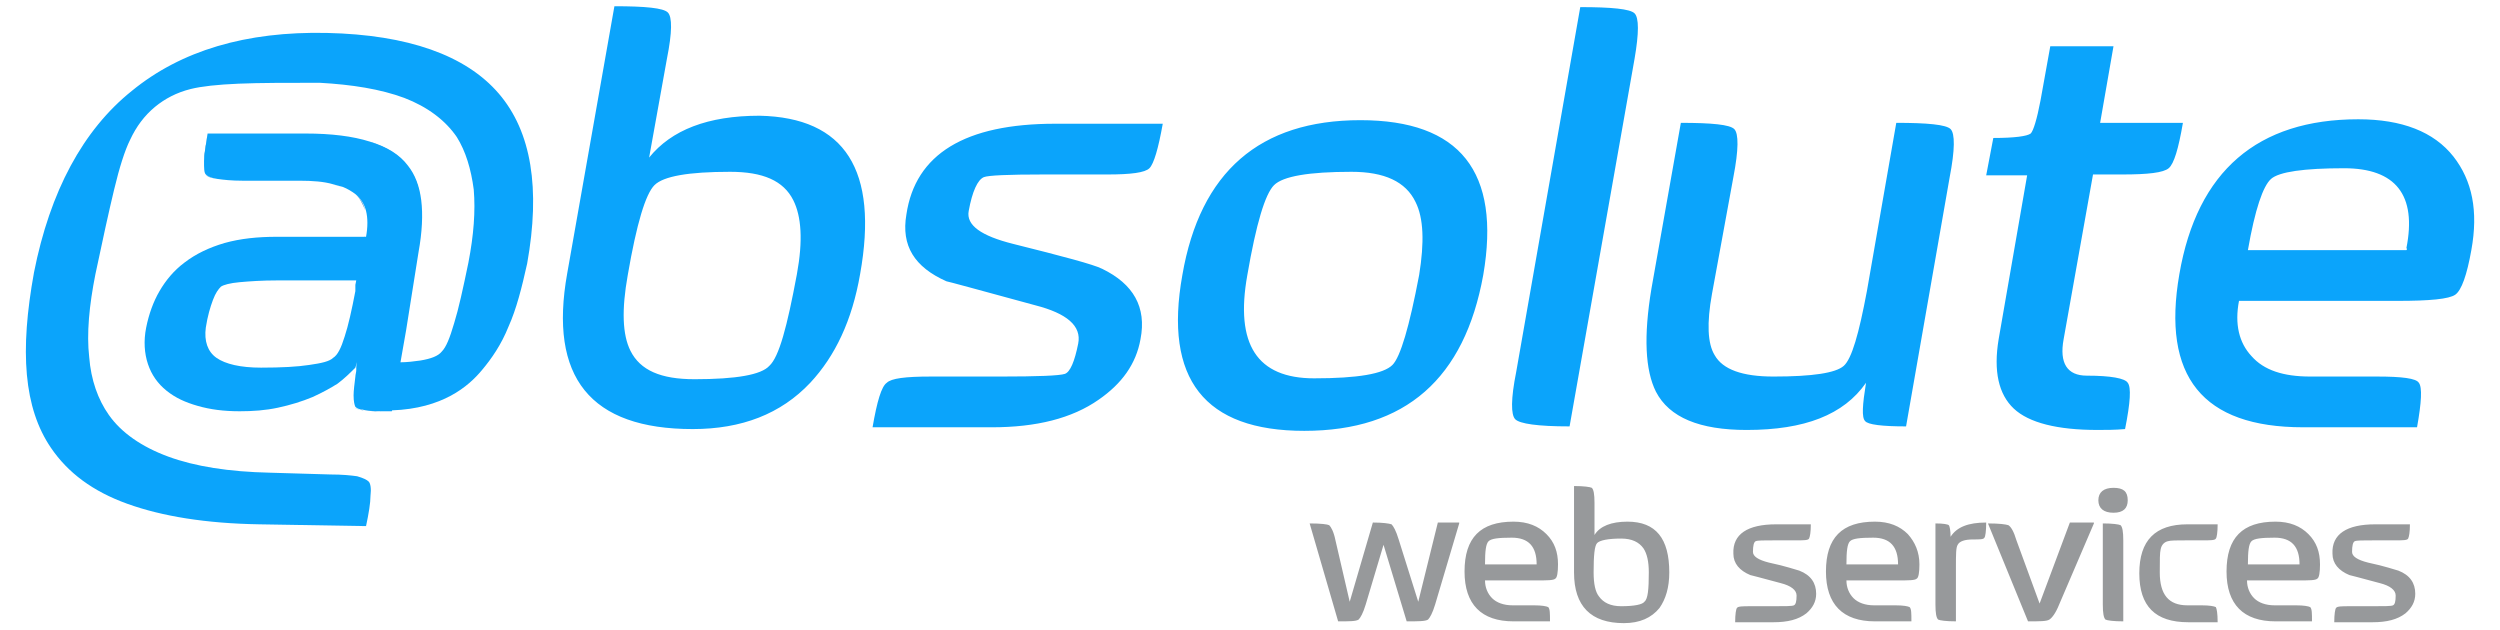<svg xmlns="http://www.w3.org/2000/svg" viewBox="0 0 276 70.8" width="238" height="60"><path d="M161.5 58.8l-2.7 9.1c-.3 1-.6 1.5-.8 1.7-.3.2-1.1.2-2.4.2l-2.6-8.6-2 6.7c-.3 1-.6 1.5-.8 1.7-.3.2-1 .2-2.3.2l-3.2-11c1.3 0 2 .1 2.2.2.2.2.5.7.7 1.7l1.6 6.9 2.6-8.9c1.1 0 1.8.1 2.1.2.2.2.5.7.8 1.7l2.2 7 2.2-8.9h2.4zm11.1 4.6c0 .9-.1 1.5-.3 1.6-.2.2-.9.2-2.1.2h-5.8c0 .8.3 1.5.8 2s1.3.8 2.3.8h2.4c.9 0 1.4.1 1.6.2.2.2.2.7.2 1.6h-4.1c-3.6 0-5.5-1.9-5.5-5.6 0-3.8 1.8-5.6 5.5-5.6 1.6 0 2.8.5 3.7 1.4.9.9 1.3 2 1.3 3.4zm-2.4 0c0-2-.9-3-2.8-3-1.5 0-2.3.1-2.6.4-.3.3-.4 1.1-.4 2.6h5.8zm14.9.9c0 1.7-.4 3-1.1 4-.9 1.1-2.2 1.7-4 1.7-3.7 0-5.6-1.9-5.6-5.7v-9.7c1.1 0 1.8.1 2 .2.2.2.3.7.3 1.7v3.6c.6-1 1.9-1.5 3.7-1.5 3.2 0 4.7 1.9 4.7 5.7zm-2.3 0c0-1.2-.2-2.1-.6-2.7-.5-.7-1.3-1.1-2.5-1.1-1.5 0-2.4.2-2.7.5-.3.3-.4 1.4-.4 3.3 0 1.3.2 2.2.6 2.7.5.7 1.3 1.1 2.5 1.1 1.5 0 2.4-.2 2.6-.5.4-.3.5-1.4.5-3.3zm18.8 2.4c0 .9-.4 1.6-1.1 2.2-.9.7-2.1 1-3.7 1h-4.3c0-.9.1-1.5.2-1.6.1-.2.7-.2 1.5-.2h2.5c1.4 0 2.2 0 2.4-.1.2-.1.3-.4.3-1.1 0-.6-.6-1.1-1.8-1.4-2.2-.6-3.4-.9-3.4-.9-1.2-.5-1.9-1.3-1.9-2.4-.1-2.2 1.6-3.3 4.8-3.3h3.9c0 .9-.1 1.4-.2 1.6-.1.2-.6.2-1.5.2H197c-1.3 0-2 0-2.2.1-.2.1-.3.5-.3 1.2 0 .5.6.9 1.8 1.2 1.9.4 3 .8 3.4.9 1.3.5 1.9 1.4 1.9 2.6zm11.6-3.3c0 .9-.1 1.5-.3 1.6-.2.2-.9.2-2.1.2H205c0 .8.3 1.5.8 2s1.3.8 2.3.8h2.4c.9 0 1.4.1 1.6.2.2.2.2.7.2 1.6h-4.1c-3.6 0-5.5-1.9-5.5-5.6 0-3.8 1.8-5.6 5.5-5.6 1.6 0 2.8.5 3.7 1.4.8.9 1.3 2 1.3 3.4zm-2.4 0c0-2-.9-3-2.8-3-1.5 0-2.3.1-2.6.4-.3.3-.4 1.1-.4 2.6h5.8zm9.9-4.7c0 1-.1 1.6-.2 1.7-.1.2-.5.2-1.3.2-.9 0-1.5.2-1.7.6-.2.3-.2 1.1-.2 2.5v6.1c-1.1 0-1.8-.1-2-.2-.2-.2-.3-.7-.3-1.7v-9.1c.9 0 1.4.1 1.5.2.1.1.2.6.2 1.3.7-1.1 2-1.6 4-1.6zm12.1.1l-3.9 9.1c-.4 1-.8 1.5-1.1 1.7-.3.2-1.1.2-2.4.2l-4.5-11c1.3 0 2 .1 2.3.2.3.2.6.7.9 1.7l2.6 7.1 3.4-9.1h2.7zm3.8-2.6c0 .9-.5 1.4-1.6 1.4s-1.7-.5-1.7-1.4c0-.9.6-1.4 1.7-1.4s1.6.4 1.6 1.4zm-.5 13.6c-1.1 0-1.8-.1-2-.2-.2-.2-.3-.7-.3-1.7v-9.1c1.1 0 1.8.1 2 .2.2.2.3.7.3 1.7v9.1zm10.6.1h-3.3c-3.7 0-5.5-1.8-5.5-5.5s1.8-5.5 5.4-5.5h3.4c0 .9-.1 1.5-.2 1.6-.1.2-.6.2-1.5.2h-1.7c-1.2 0-1.9 0-2.2.1-.4.1-.7.4-.8.9-.1.4-.1 1.2-.1 2.6 0 2.5 1 3.7 3.1 3.7h1.6c.9 0 1.4.1 1.6.2.1.2.2.7.2 1.7zm11.5-6.5c0 .9-.1 1.5-.3 1.6-.2.2-.9.2-2.1.2H250c0 .8.3 1.5.8 2s1.3.8 2.3.8h2.4c.9 0 1.4.1 1.6.2.2.2.2.7.2 1.6h-4.1c-3.6 0-5.5-1.9-5.5-5.6 0-3.8 1.8-5.6 5.5-5.6 1.6 0 2.8.5 3.7 1.4.9.9 1.3 2 1.3 3.4zm-2.3 0c0-2-.9-3-2.8-3-1.5 0-2.3.1-2.6.4-.3.3-.4 1.1-.4 2.6h5.8zm13 3.3c0 .9-.4 1.6-1.1 2.2-.9.7-2.1 1-3.7 1h-4.3c0-.9.1-1.5.2-1.6.1-.2.7-.2 1.5-.2h2.5c1.4 0 2.2 0 2.4-.1.2-.1.3-.4.3-1.1 0-.6-.6-1.1-1.8-1.4-2.2-.6-3.4-.9-3.4-.9-1.2-.5-1.9-1.3-1.9-2.4-.1-2.2 1.6-3.3 4.8-3.3h3.9c0 .9-.1 1.4-.2 1.6-.1.2-.6.2-1.5.2h-2.3c-1.3 0-2 0-2.2.1-.2.1-.3.5-.3 1.2 0 .5.6.9 1.8 1.2 1.9.4 3 .8 3.4.9 1.3.5 1.9 1.4 1.9 2.6z" fill="#97999B"/><path fill="none" d="M33.2 31.7h-4.4c-1.8 0-3.2.1-4.3.2-1.1.1-1.8.3-2.1.5-.3.2-.7.7-.9 1.5-.3.8-.5 1.8-.8 3.1-.3 1.5.1 2.6 1.2 3.4 1 .7 2.7 1.1 5 1.1 2.2 0 4-.1 5.4-.3 1.3-.2 2.2-.5 2.7-.8.4-.4.9-1.2 1.3-2.4.4-1.3.8-3 1.2-5.1l.1-.5.1-.5h-4.5z"/><path fill="#0BA4FB" d="M53.6 10.5c-3.7-4.3-10.2-6.6-19.3-6.8-9.1-.2-16.4 2-21.9 6.5-5.5 4.4-9.2 11.3-11 20.4C.6 35 .3 38.8.6 42.1c.3 3.3 1.2 6 2.7 8.2 1.9 2.8 4.7 4.9 8.6 6.3 3.9 1.4 8.8 2.2 14.8 2.3l6 .1 6 .1c.3-1.4.5-2.6.5-3.4.1-.8 0-1.4-.2-1.6-.2-.2-.6-.4-1.3-.6-.7-.1-1.7-.2-3-.2l-3.4-.1-3.4-.1c-4.6-.1-8.4-.7-11.4-1.8s-5.3-2.7-6.7-4.7c-1.2-1.7-2-3.9-2.2-6.5-.3-2.6 0-5.8.7-9.3.8-3.8 1.5-7 2.1-9.5.6-2.5 1.2-4.4 1.8-5.6.7-1.5 1.6-2.7 2.8-3.7 1.1-.9 2.4-1.6 4-2 1.2-.3 3-.5 5.4-.6 2.4-.1 5.4-.1 9.1-.1 3.6.2 6.8.7 9.5 1.7 2.6 1 4.6 2.5 5.9 4.4 1 1.6 1.6 3.6 1.9 5.9.2 2.4 0 5.1-.6 8.2-.6 2.9-1.1 5.2-1.6 6.8-.5 1.7-.9 2.7-1.4 3.2-.4.5-1.2.8-2.4 1-.7.1-1.5.2-2.3.2-1.4 0-3.4 5.2-.9 5.4 5.7-.2 8.6-2.7 10.1-4.5 1.1-1.3 2.2-2.9 3-4.9.9-2 1.5-4.4 2.1-7.1 1.5-8.4.5-14.8-3.2-19.1z"/><linearGradient id="a" gradientUnits="userSpaceOnUse" x1="13.877" y1="20.645" x2="44.972" y2="20.645"><stop offset="0" stop-color="#56bbe9"/><stop offset=".141" stop-color="#50aee0"/><stop offset=".433" stop-color="#479ad2"/><stop offset=".722" stop-color="#428dca"/><stop offset="1" stop-color="#4089c7"/></linearGradient><path fill="url(#a)" d="M31.1 20.3c1.5 0 2.8.1 3.8.4.4.1.7.2 1.1.3-.3-.1-.7-.2-1.1-.3-1-.3-2.3-.4-3.8-.4z"/><linearGradient id="b" gradientUnits="userSpaceOnUse" x1="13.877" y1="22.708" x2="44.972" y2="22.708"><stop offset="0" stop-color="#56bbe9"/><stop offset=".141" stop-color="#50aee0"/><stop offset=".433" stop-color="#479ad2"/><stop offset=".722" stop-color="#428dca"/><stop offset="1" stop-color="#4089c7"/></linearGradient><path fill="url(#b)" d="M37.4 21.7c.6.5 1 1.1 1.2 1.9-.3-.7-.6-1.4-1.2-1.9z"/><linearGradient id="c" gradientUnits="userSpaceOnUse" x1="13.881" y1="41.927" x2="44.971" y2="41.927"><stop offset="0" stop-color="#56bbe9"/><stop offset=".141" stop-color="#50aee0"/><stop offset=".433" stop-color="#479ad2"/><stop offset=".722" stop-color="#428dca"/><stop offset="1" stop-color="#4089c7"/></linearGradient><path fill="url(#c)" d="M37.4 41.5c0 .3-.1.5-.1.8 0-.2.1-.5.1-.8z"/><linearGradient id="d" gradientUnits="userSpaceOnUse" x1="13.878" y1="19.899" x2="44.972" y2="19.899"><stop offset="0" stop-color="#56bbe9"/><stop offset=".141" stop-color="#50aee0"/><stop offset=".433" stop-color="#479ad2"/><stop offset=".722" stop-color="#428dca"/><stop offset="1" stop-color="#4089c7"/></linearGradient><path fill="url(#d)" d="M22 20.1c-.7-.1-1.1-.3-1.3-.5.2.3.6.4 1.3.5z"/><linearGradient id="e" gradientUnits="userSpaceOnUse" x1="13.878" y1="17.299" x2="44.972" y2="17.299"><stop offset="0" stop-color="#56bbe9"/><stop offset=".141" stop-color="#50aee0"/><stop offset=".433" stop-color="#479ad2"/><stop offset=".722" stop-color="#428dca"/><stop offset="1" stop-color="#4089c7"/></linearGradient><path fill="url(#e)" d="M43.3 18.6c-.9-1.2-2.3-2.1-4.3-2.7 2 .7 3.4 1.5 4.3 2.7z"/><linearGradient id="f" gradientUnits="userSpaceOnUse" x1="13.878" y1="20.586" x2="44.972" y2="20.586"><stop offset="0" stop-color="#56bbe9"/><stop offset=".141" stop-color="#50aee0"/><stop offset=".433" stop-color="#479ad2"/><stop offset=".722" stop-color="#428dca"/><stop offset="1" stop-color="#4089c7"/></linearGradient><path fill="url(#f)" d="M43.3 18.6c.8 1 1.3 2.3 1.5 3.9-.1-1.6-.7-2.9-1.5-3.9z"/><linearGradient id="g" gradientUnits="userSpaceOnUse" x1="13.877" y1="41.73" x2="44.972" y2="41.73"><stop offset="0" stop-color="#56bbe9"/><stop offset=".141" stop-color="#50aee0"/><stop offset=".433" stop-color="#479ad2"/><stop offset=".722" stop-color="#428dca"/><stop offset="1" stop-color="#4089c7"/></linearGradient><path fill="url(#g)" d="M43 37.2l-1.6 9.1 1-5.4z"/><path fill="#0BA4FB" d="M33.6 26.6h-4.9c-2.2 0-4.1.2-5.9.7-1.7.5-3.2 1.2-4.5 2.2-1.2.9-2.1 2-2.8 3.2-.7 1.2-1.2 2.6-1.5 4.1-.3 1.5-.2 2.9.2 4.1.4 1.2 1.1 2.2 2.1 3 1 .8 2.1 1.3 3.5 1.7 1.4.4 2.9.6 4.7.6 1.5 0 2.9-.1 4.3-.4 1.4-.3 2.7-.7 3.9-1.2 1.1-.5 2-1 2.8-1.5.8-.6 1.4-1.2 2-1.8 0 0 4.6-14.7.9-14.7h-4.8zm3.9 6.1c-.4 2.1-.8 3.9-1.2 5.1-.4 1.3-.8 2.1-1.3 2.4-.4.4-1.3.6-2.7.8-1.3.2-3.1.3-5.4.3-2.3 0-4-.4-5-1.1-1-.7-1.4-1.9-1.2-3.4.2-1.3.5-2.3.8-3.1.3-.8.6-1.2.9-1.5.3-.2 1-.4 2.1-.5 1.1-.1 2.5-.2 4.3-.2h8.8l-.1.5v.7z"/><linearGradient id="h" gradientUnits="userSpaceOnUse" x1="13.877" y1="46.158" x2="44.972" y2="46.158"><stop offset="0" stop-color="#56bbe9"/><stop offset=".141" stop-color="#50aee0"/><stop offset=".433" stop-color="#479ad2"/><stop offset=".722" stop-color="#428dca"/><stop offset="1" stop-color="#4089c7"/></linearGradient><path fill="url(#h)" d="M38 46c.2 0 .3.1.6.1.5.1 1.2.1 1.9.1-.8 0-1.4-.1-1.9-.1-.2 0-.4 0-.6-.1z"/><linearGradient id="i" gradientUnits="userSpaceOnUse" x1="44.923" y1="57.843" x2="33.194" y2="2.663"><stop offset="0" stop-color="#56bbe9"/><stop offset=".096" stop-color="#4eb6e4"/><stop offset=".248" stop-color="#37a7d5"/><stop offset=".435" stop-color="#1290bd"/><stop offset=".515" stop-color="#0085b1"/><stop offset=".554" stop-color="#0c86b5"/><stop offset=".646" stop-color="#2387bd"/><stop offset=".745" stop-color="#3388c3"/><stop offset=".855" stop-color="#3d89c6"/><stop offset="1" stop-color="#4089c7"/></linearGradient><path fill="url(#i)" d="M41.4 46.3l1-5.4z"/><linearGradient id="j" gradientUnits="userSpaceOnUse" x1="13.877" y1="43.602" x2="44.972" y2="43.602"><stop offset="0" stop-color="#56bbe9"/><stop offset=".141" stop-color="#50aee0"/><stop offset=".433" stop-color="#479ad2"/><stop offset=".722" stop-color="#428dca"/><stop offset="1" stop-color="#4089c7"/></linearGradient><path fill="url(#j)" d="M41.4 46.3l1-5.4z"/><linearGradient id="k" gradientUnits="userSpaceOnUse" x1="15.493" y1="41.259" x2="21.669" y2="12.205"><stop offset="0" stop-color="#56bbe9"/><stop offset=".528" stop-color="#4089c7"/><stop offset="1" stop-color="#00709b"/></linearGradient><path fill="url(#k)" d="M20.5 18.2c0-.8.2-1.8.4-3.1-.2 1.3-.3 2.3-.4 3.1z"/><linearGradient id="l" gradientUnits="userSpaceOnUse" x1="37.281" y1="45.884" x2="43.457" y2="16.83"><stop offset="0" stop-color="#56bbe9"/><stop offset=".528" stop-color="#4089c7"/><stop offset="1" stop-color="#00709b"/></linearGradient><path fill="url(#l)" d="M37.1 44.4c0-.5.1-1.2.2-2.1-.1.8-.2 1.5-.2 2.1 0 .7 0 1.1.2 1.3.1.1.4.3.7.3-.4-.1-.6-.2-.7-.3-.2-.2-.2-.7-.2-1.3z"/><linearGradient id="m" gradientUnits="userSpaceOnUse" x1="29.36" y1="44.191" x2="35.534" y2="15.147"><stop offset="0" stop-color="#56bbe9"/><stop offset=".528" stop-color="#4089c7"/><stop offset="1" stop-color="#00709b"/></linearGradient><path fill="url(#m)" d="M31.8 15.1c2.9 0 5.3.3 7.2.9-1.8-.6-4.3-.9-7.2-.9z"/><linearGradient id="n" gradientUnits="userSpaceOnUse" x1="31.724" y1="44.699" x2="37.898" y2="15.65"><stop offset="0" stop-color="#56bbe9"/><stop offset=".528" stop-color="#4089c7"/><stop offset="1" stop-color="#00709b"/></linearGradient><path fill="url(#n)" d="M37.4 21.7c-.4-.3-.9-.5-1.4-.7.5.2 1 .4 1.4.7z"/><path fill="#0BA4FB" d="M44.6 28.3c.4-2.2.5-4.2.3-5.8-.2-1.6-.7-2.9-1.5-3.9-.9-1.2-2.3-2.1-4.3-2.7-1.9-.6-4.3-.9-7.2-.9h-11c-.2 1.3-.4 2.4-.4 3.1 0 .8 0 1.3.2 1.5.2.2.6.4 1.3.5.7.1 1.6.2 2.8.2h6.4c1.5 0 2.8.1 3.8.4.4.1.7.2 1.1.3.5.2 1 .5 1.4.8.6.5 1 1.1 1.2 1.9.2.8.2 1.8 0 2.9h-.2l-.9 14.7v.3c0 .2-.1.5-.1.7-.1.8-.2 1.6-.2 2.1 0 .7.1 1.1.2 1.3.1.1.4.3.7.3.2 0 .3.1.6.1.5.1 1.2.1 1.9.1h.9l1.6-9.1 1.4-8.8zm49.6 2.5C93.3 36 91.4 40 88.6 43c-3.3 3.5-7.7 5.2-13.2 5.2-11.5 0-16.2-5.8-14.1-17.5l5.3-30c3.5 0 5.5.2 6 .7.5.5.5 2.2-.1 5.2l-2 11.1C73 14.6 77.1 13 82.9 13c9.6.2 13.4 6.1 11.3 17.8zm-7.1 0c.7-3.8.5-6.5-.4-8.3-1.1-2.2-3.4-3.2-7.1-3.2-4.7 0-7.5.5-8.5 1.5s-2 4.3-3 10.1c-.7 3.9-.6 6.7.3 8.5 1.1 2.2 3.4 3.2 7.2 3.2 4.7 0 7.5-.5 8.4-1.5 1.1-1 2-4.4 3.1-10.3zm38.6 7.3c-.5 2.8-2.1 5-4.7 6.8-3 2.1-7 3.1-12 3.1H95.6c.5-2.9 1-4.6 1.6-5 .5-.5 2.1-.7 4.9-.7h7.8c4.3 0 6.7-.1 7.3-.3.6-.2 1.1-1.4 1.5-3.4.4-2-1.3-3.4-4.8-4.3-6.6-1.8-9.9-2.7-10-2.7-3.6-1.6-5.1-4-4.5-7.5 1-6.8 6.6-10.2 16.7-10.2h12.1c-.5 2.8-1 4.5-1.5 5s-2.1.7-4.7.7h-7.2c-4 0-6.2.1-6.7.3-.7.3-1.3 1.6-1.7 3.8-.3 1.6 1.4 2.8 5 3.7 5.6 1.4 9 2.3 10 2.8 3.5 1.7 5 4.3 4.3 7.9zm38.5-7.2c-2.1 11.6-8.7 17.5-20.1 17.5-11.2 0-15.8-5.8-13.7-17.5 2-11.6 8.7-17.4 20-17.4 11.2 0 15.8 5.8 13.8 17.4zm-7.2 0c.6-3.7.5-6.4-.4-8.2-1.1-2.3-3.5-3.4-7.2-3.4-4.8 0-7.7.5-8.7 1.5-1 1-2 4.3-3 10.1-1.4 7.8 1.1 11.6 7.5 11.6 4.9 0 7.8-.5 8.8-1.5.9-.9 1.9-4.3 3-10.1zm16.9 17c-3.6 0-5.6-.3-6.1-.8s-.5-2.3.1-5.3l7.2-41c3.5 0 5.6.2 6.1.7.5.5.5 2.2 0 5.1l-7.3 41.3zm37.8 0c-2.7 0-4.3-.2-4.6-.6-.4-.4-.3-1.8.1-4.3-2.5 3.6-6.9 5.3-13.4 5.3-5.3 0-8.7-1.4-10.2-4.3-1.2-2.4-1.4-6.2-.5-11.6l3.3-18.6c3.5 0 5.5.2 6 .7.5.5.5 2.3-.1 5.4L189.9 33c-.6 3.3-.5 5.6.3 6.9.9 1.6 3.1 2.4 6.6 2.4 4.4 0 7-.4 7.9-1.2.9-.8 1.7-3.6 2.6-8.4l3.3-18.9c3.5 0 5.6.2 6.1.7.5.5.5 2.3-.1 5.4l-4.9 28zm31.1-34.1c-.5 2.9-1 4.6-1.6 5.1-.6.5-2.3.7-5.2.7h-3.3l-3.3 18.5c-.5 2.7.4 4.1 2.6 4.1 2.7 0 4.3.3 4.6.8.4.5.3 2.2-.3 5.2-1.1.1-2.2.1-3.1.1-4.5 0-7.7-.8-9.4-2.4-1.7-1.6-2.3-4.2-1.7-7.8l3.2-18.4h-4.6l.8-4.2c2.4 0 3.8-.2 4.2-.5.3-.3.7-1.6 1.1-3.7l1.1-6.1h7.1l-1.5 8.6h9.3zm32.4 14.3c-.5 2.8-1.1 4.5-1.8 5s-2.9.7-6.5.7h-17.8c-.5 2.6 0 4.7 1.4 6.2 1.4 1.6 3.6 2.3 6.6 2.3h7.5c2.8 0 4.4.2 4.7.7.4.5.3 2.2-.2 5h-12.8c-11.3 0-15.9-5.7-13.9-17.2 2-11.6 8.8-17.4 20.1-17.4 4.9 0 8.5 1.4 10.7 4.2 2.1 2.7 2.8 6.1 2 10.5zm-7.3 0c.1-.1.1-.2 0-.2 1.2-6-1.2-9-7-9-4.5 0-7.3.4-8.2 1.2-.9.8-1.8 3.4-2.6 8h17.8z"/></svg>
